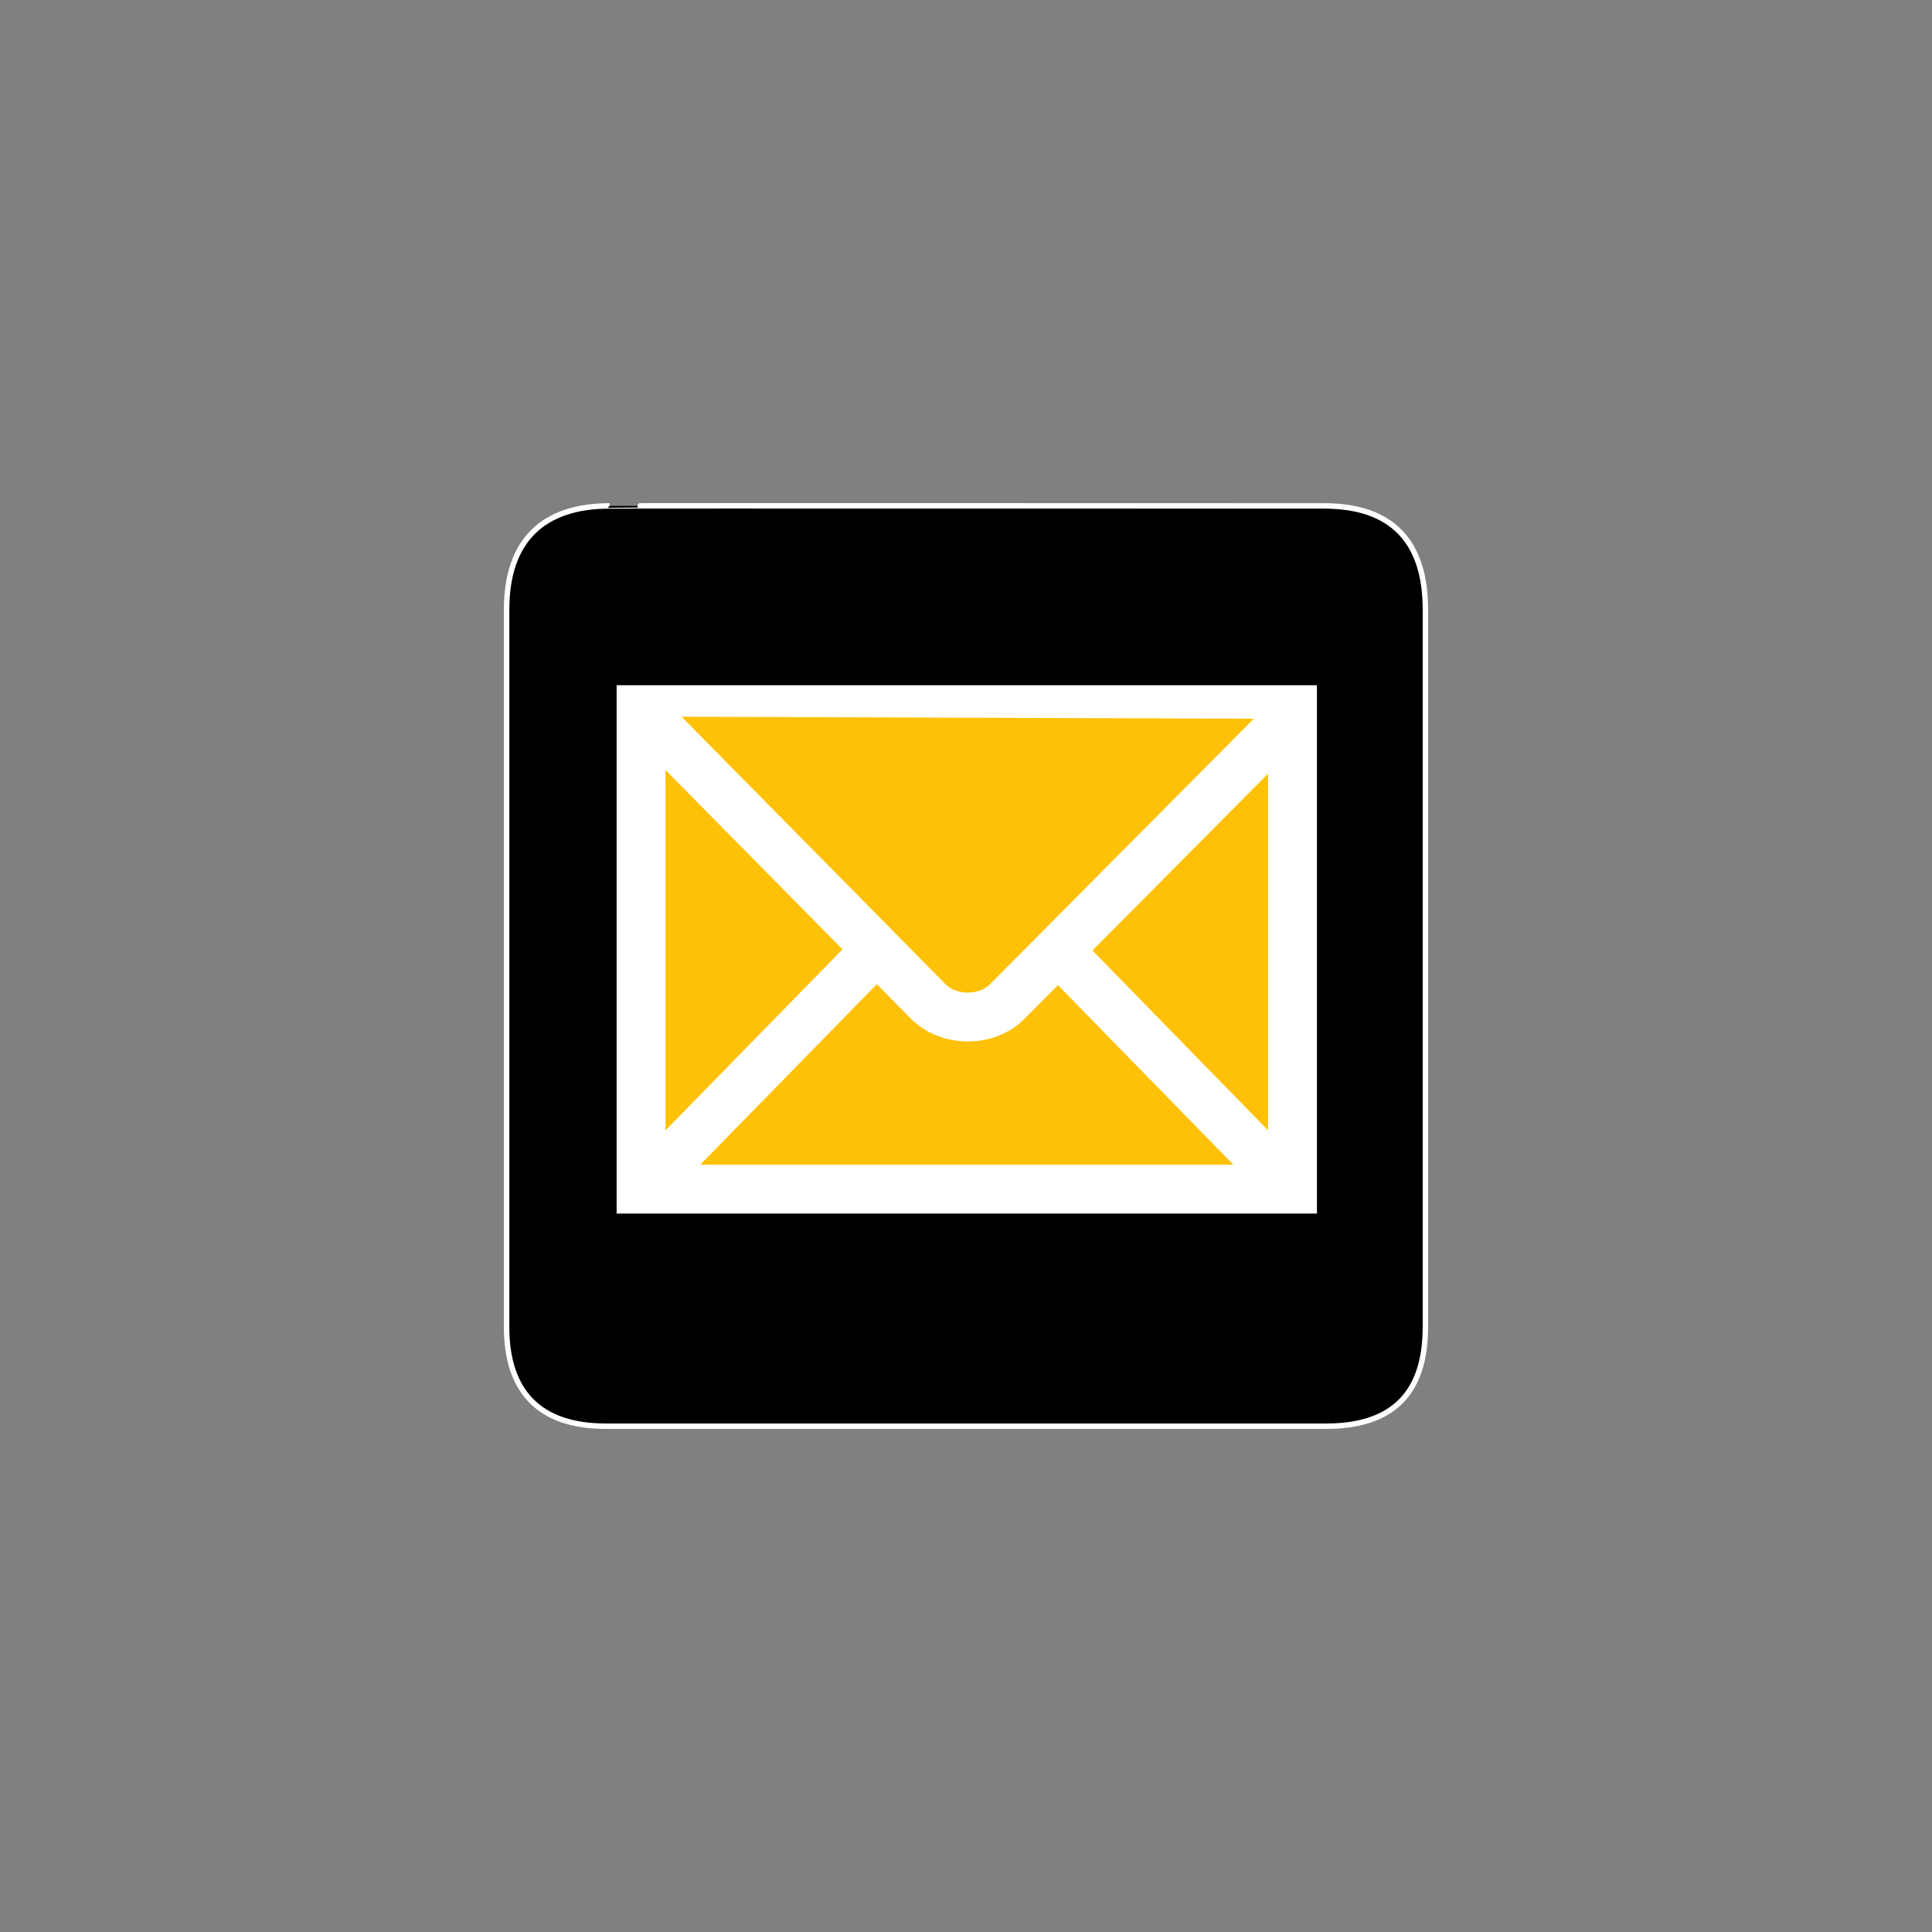 <?xml version="1.0" encoding="UTF-8" standalone="no" ?>
<!DOCTYPE svg PUBLIC "-//W3C//DTD SVG 1.1//EN" "http://www.w3.org/Graphics/SVG/1.1/DTD/svg11.dtd">
<svg xmlns="http://www.w3.org/2000/svg" xmlns:xlink="http://www.w3.org/1999/xlink" version="1.1" width="400" height="400" viewBox="0 0 400 400" xml:space="preserve">
<rect x="0" y="0" width="400" height="400" fill="#808080" stroke="none"/>
<desc>Created with Fabric.js 3.6.2</desc>
<defs>
</defs>
<g transform="matrix(0.33 0 0 0.33 200 200)" id="path1404"  >
<path style="stroke: rgb(255,255,255); stroke-width: 3.408; stroke-dasharray: none; stroke-linecap: butt; stroke-dashoffset: 0; stroke-linejoin: miter; stroke-miterlimit: 4; fill: rgb(0,0,0); fill-rule: nonzero; opacity: 1;"  transform=" translate(-364.51, -321.6)" d="M 140.865 32.943 C 99.53 32.943 76.294 54.314 76.294 97.979 L 76.294 548.101 C 76.294 588.944 97.185 610.329 138.486 610.329 L 590.51 610.329 C 631.813 610.329 652.736 590.009 652.736 548.101 L 652.736 97.979 C 652.736 55.379 631.813 32.943 589.213 32.943 C 589.213 32.943 140.722 32.801 140.865 32.943 z" stroke-linecap="round" />
</g>
<g transform="matrix(0.33 0 0 0.33 200.16 196.56)" id="path1408"  >
<path style="stroke: rgb(255,255,255); stroke-width: 30.655; stroke-dasharray: none; stroke-linecap: butt; stroke-dashoffset: 0; stroke-linejoin: miter; stroke-miterlimit: 4; fill: rgb(255,193,7); fill-rule: nonzero; opacity: 1;"  transform=" translate(-365.01, -311.06)" d="M 569.372 461.472 L 569.372 160.658 L 160.658 160.658 L 160.658 461.472 L 569.372 461.472 z" stroke-linecap="round" />
</g>
<g transform="matrix(0.33 0 0 0.33 80.88 94.9)" id="path1410"  >
<path style="stroke: rgb(255,255,255); stroke-width: 30.655; stroke-dasharray: none; stroke-linecap: butt; stroke-dashoffset: 0; stroke-linejoin: miter; stroke-miterlimit: 4; fill: none; fill-rule: nonzero; opacity: 1;"  transform=" translate(0, 0)" d="" stroke-linecap="round" />
</g>
<g transform="matrix(0.33 0 0 0.33 200.33 179.46)" id="path1412"  >
<path style="stroke: rgb(255,255,255); stroke-width: 30.655; stroke-dasharray: none; stroke-linecap: butt; stroke-dashoffset: 0; stroke-linejoin: miter; stroke-miterlimit: 4; fill: rgb(255,193,7); fill-rule: nonzero; opacity: 1;"  transform=" translate(-365.54, -258.74)" d="M 164.46 164.49 L 340.78 343.158 C 353.849 356.328 377.628 356.172 390.421 343.278 L 566.62 165.928" stroke-linecap="round" />
</g>
<g transform="matrix(0.33 0 0 0.33 158.68 219.9)" id="path1414"  >
<path style="stroke: rgb(255,255,255); stroke-width: 30.655; stroke-dasharray: none; stroke-linecap: butt; stroke-dashoffset: 0; stroke-linejoin: miter; stroke-miterlimit: 4; fill: none; fill-rule: nonzero; opacity: 1;"  transform=" translate(-238.06, -382.51)" d="M 170.514 451.566 L 305.609 313.46" stroke-linecap="round" />
</g>
<g transform="matrix(0.33 0 0 0.33 241.74 219.96)" id="path1416"  >
<path style="stroke: rgb(255,255,255); stroke-width: 30.655; stroke-dasharray: none; stroke-linecap: butt; stroke-dashoffset: 0; stroke-linejoin: miter; stroke-miterlimit: 4; fill: none; fill-rule: nonzero; opacity: 1;"  transform=" translate(-492.24, -382.67)" d="M 557.966 449.974 L 426.514 315.375" stroke-linecap="round" />
</g>
</svg>
